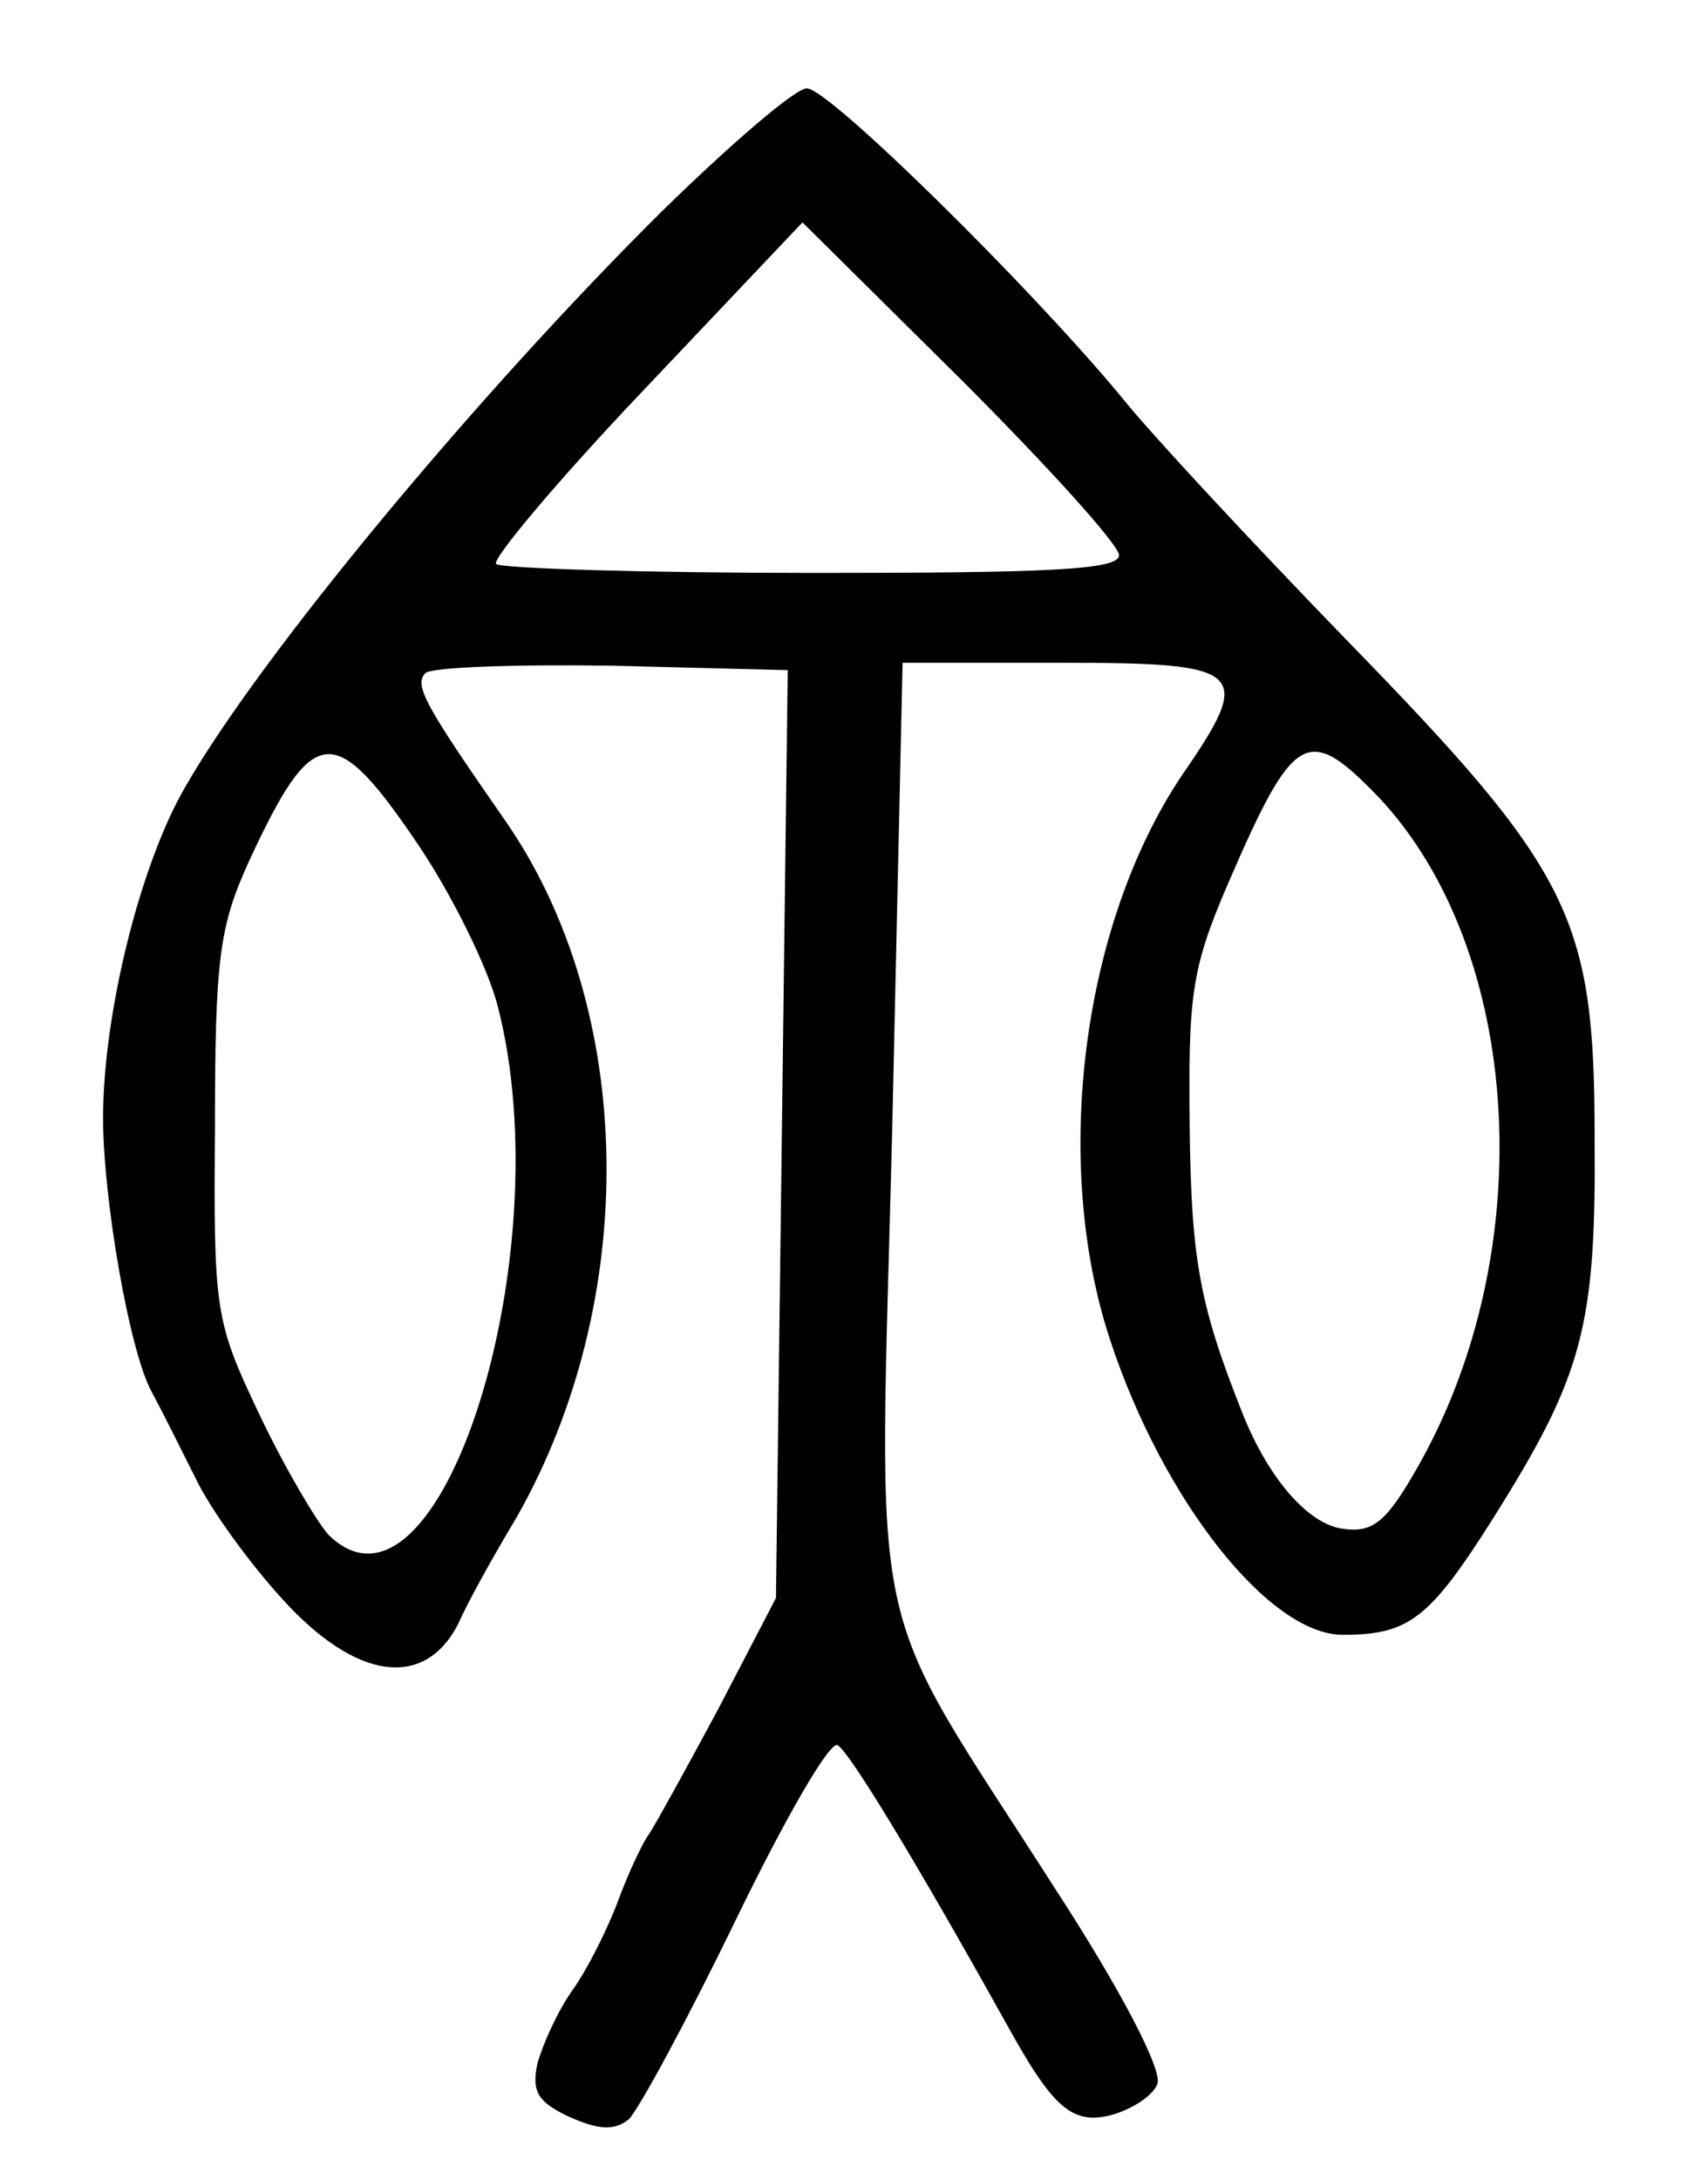 <?xml version="1.0" standalone="no"?>
<!DOCTYPE svg PUBLIC "-//W3C//DTD SVG 20010904//EN"
 "http://www.w3.org/TR/2001/REC-SVG-20010904/DTD/svg10.dtd">
<svg version="1.0" xmlns="http://www.w3.org/2000/svg"
 width="116pt" height="148pt" viewBox="0 0 116 148"
 preserveAspectRatio="xMidYMid meet">
<g transform="translate(0,148) scale(0.1,-0.1)"
fill="#000000" stroke="none">
<path d="M449 1336 c-125 -124 -272 -301 -323 -390 -31 -53 -56 -155 -56 -225
0 -55 18 -159 33 -186 6 -11 19 -37 30 -59 10 -21 37 -58 59 -82 50 -55 96
-61 119 -17 7 16 25 48 40 73 84 148 81 345 -8 473 -55 79 -62 92 -54 100 4 4
61 6 127 5 l119 -3 -4 -315 -4 -315 -39 -75 c-22 -41 -43 -79 -47 -85 -4 -5
-14 -26 -21 -45 -7 -19 -21 -47 -31 -61 -10 -14 -20 -36 -24 -50 -4 -19 0 -26
21 -36 20 -9 31 -10 41 -2 7 7 40 68 73 136 33 68 64 122 69 118 8 -5 51 -75
115 -190 31 -56 44 -68 71 -61 14 4 28 13 31 21 4 9 -26 66 -69 132 -131 205
-120 154 -111 518 l7 315 108 0 c125 0 131 -5 82 -76 -68 -101 -89 -263 -49
-384 36 -109 108 -200 158 -200 45 0 59 11 102 79 61 97 70 130 69 258 0 150
-15 181 -169 339 -63 65 -132 139 -152 164 -62 75 -199 210 -214 210 -8 0 -52
-38 -99 -84z m311 -233 c0 -10 -49 -12 -207 -12 -114 0 -211 3 -216 6 -4 2 41
56 100 118 l108 114 108 -107 c59 -59 107 -112 107 -119z m-475 -198 c22 -33
46 -81 53 -108 44 -170 -40 -433 -115 -359 -8 9 -30 46 -47 82 -30 63 -31 70
-30 195 0 114 3 136 23 180 44 95 58 96 116 10z m652 33 c97 -104 109 -306 27
-452 -22 -39 -31 -47 -52 -44 -23 3 -50 33 -68 78 -29 73 -35 104 -36 194 -1
90 1 108 26 166 45 104 54 109 103 58z"/>
</g>
</svg>
